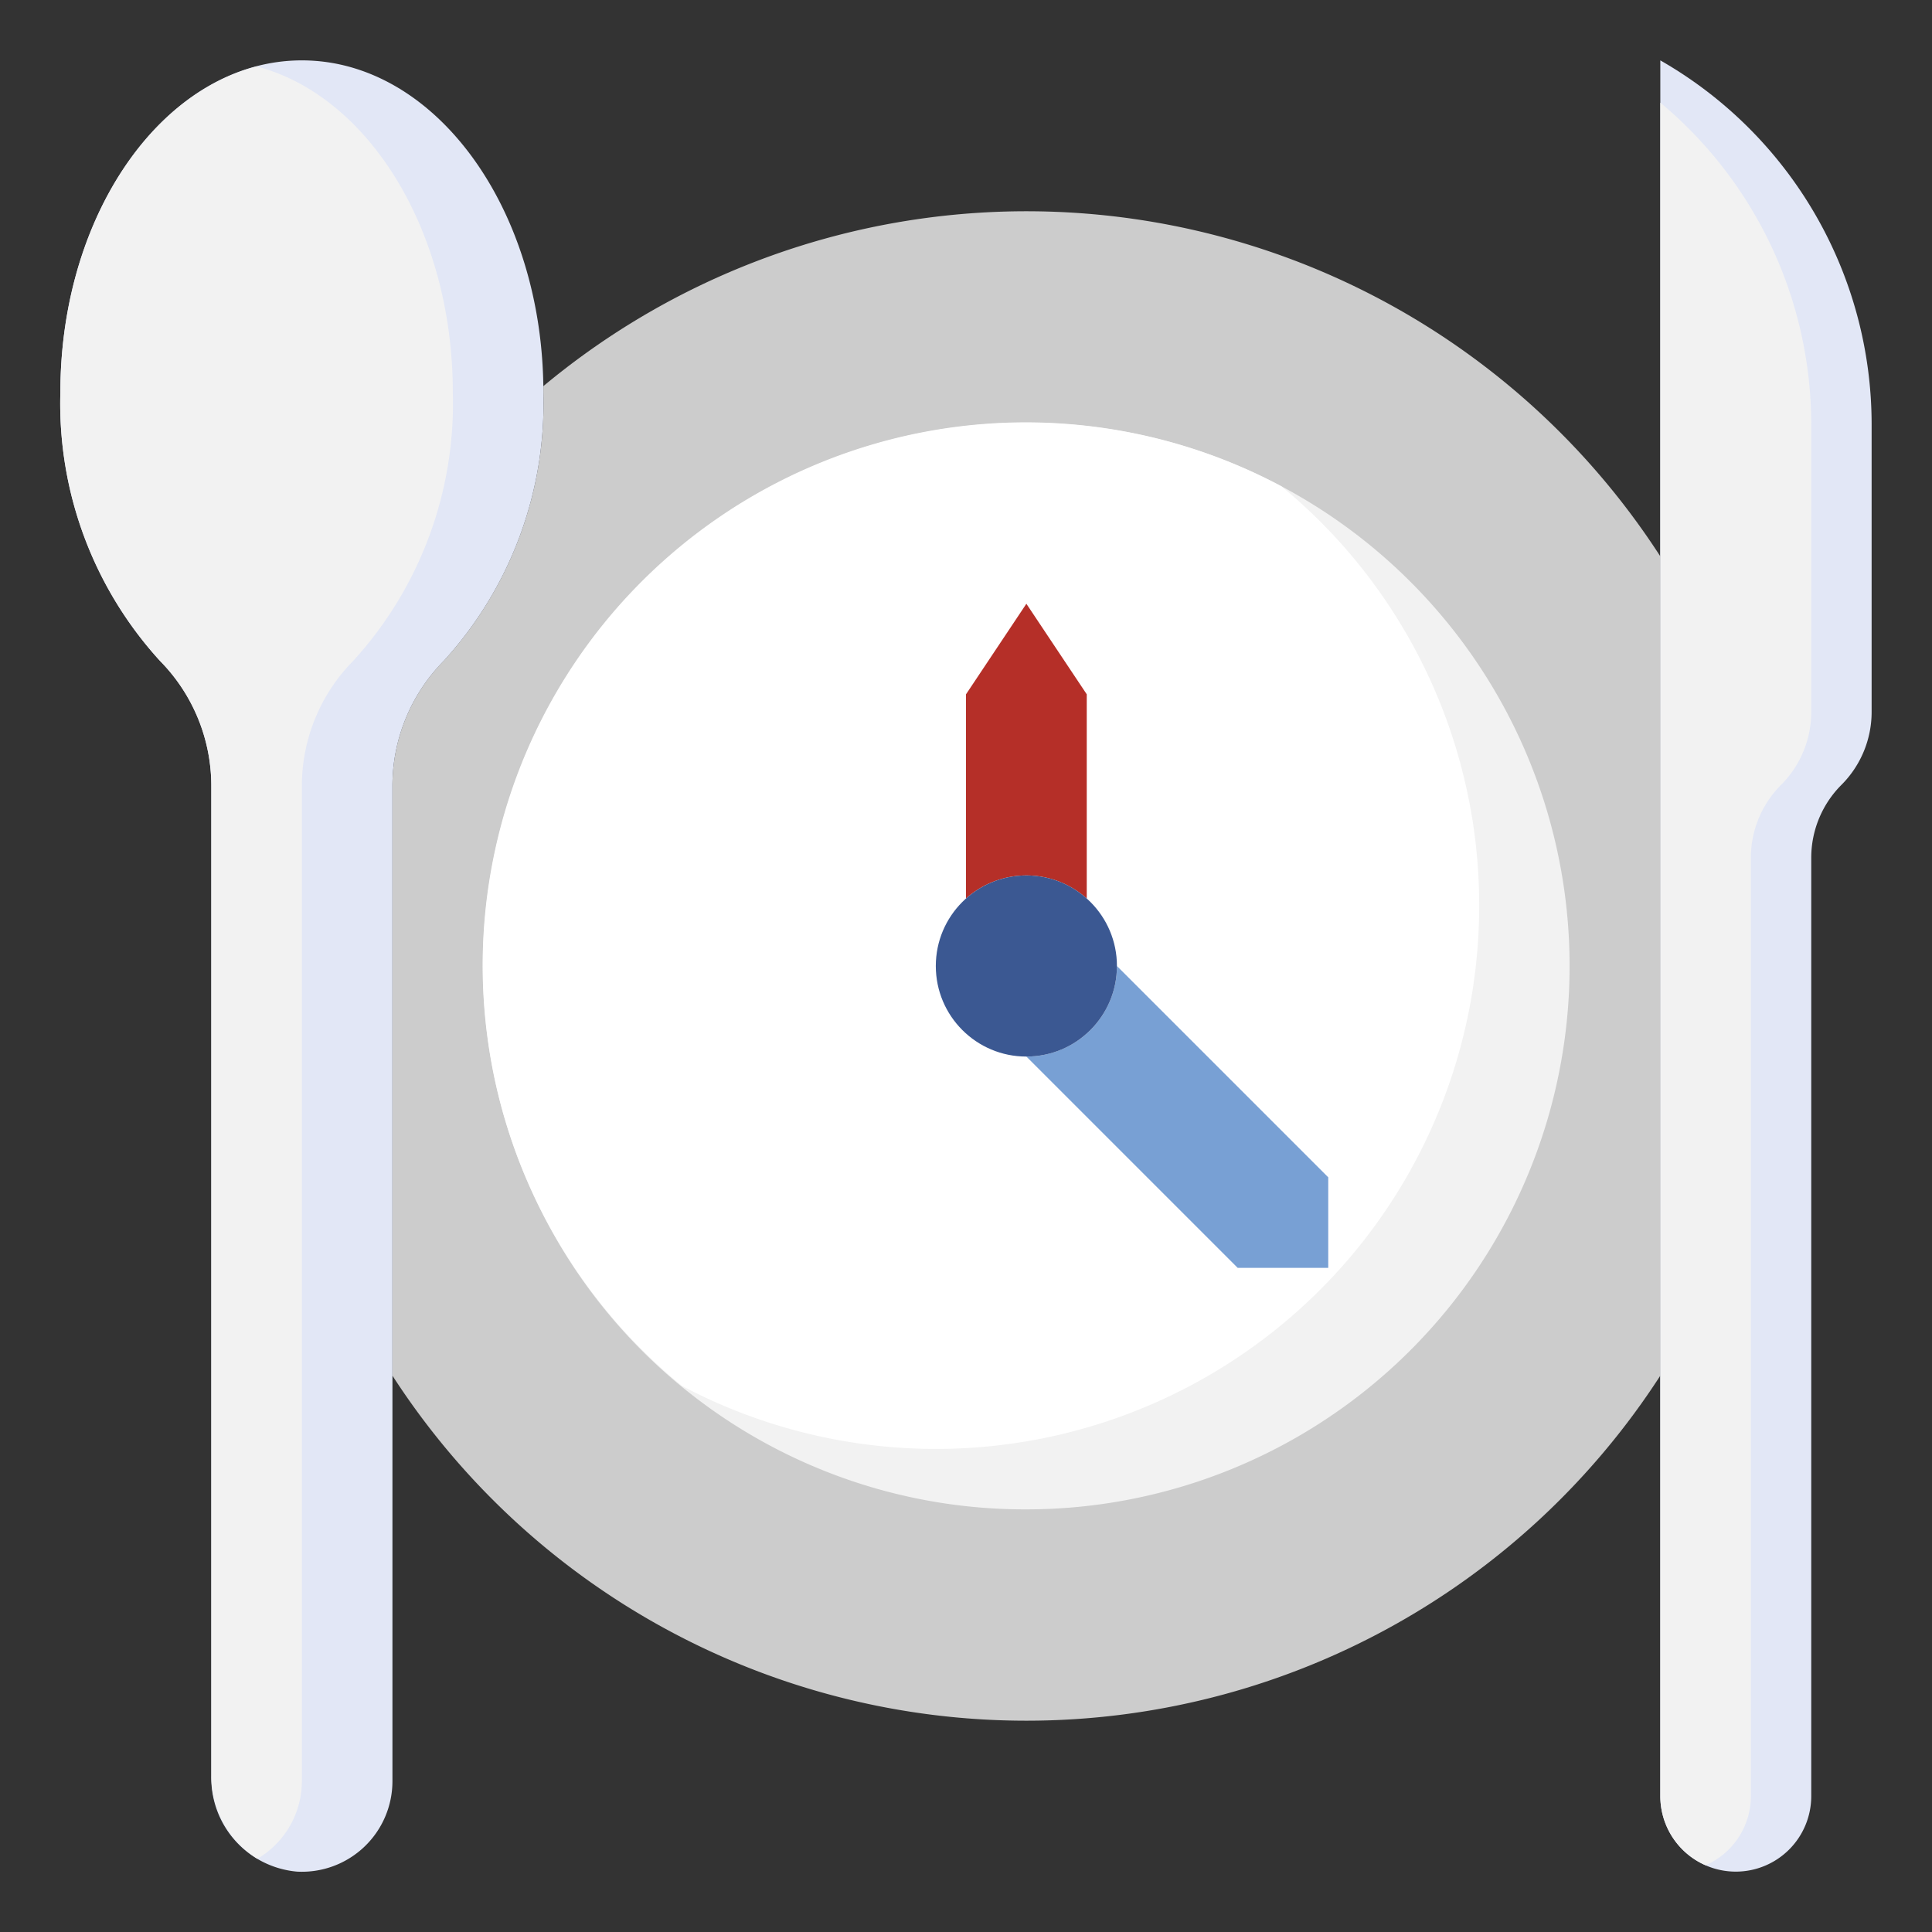 <svg id="Layer_3" height="512" viewBox="0 0 64 64" width="512" xmlns="http://www.w3.org/2000/svg" data-name="Layer 3"><rect x="0" y="0" width="64" height="64" fill="#333333" stroke="none"/><path d="m55 45.57a25.006 25.006 0 0 1 -42 0v-19.5a5.9 5.9 0 0 1 1.7-4.179 12.646 12.646 0 0 0 3.3-8.891c0-.07 0-.139 0-.209a25 25 0 0 1 37 5.639z" fill="#ccc"/><path d="m17.782 39.819a18 18 0 1 1 16.218 10.181 17.931 17.931 0 0 1 -16.218-10.181" fill="#f2f2f2"/><path d="m49 30a17.964 17.964 0 0 0 -6.552-13.891 17.991 17.991 0 0 0 -19.858 29.8 17.995 17.995 0 0 0 26.41-15.909z" fill="#fff"/><path d="m36 29.765v-6.765l-2-3-2 3v6.764a3 3 0 0 1 4 0z" fill="#b52f28"/><path d="m37 32a3 3 0 0 1 -3 3l7 7h3v-3z" fill="#78a0d4"/><circle cx="34" cy="32" fill="#3b5892" r="3"/><path d="m18 13c0-6.075-3.582-11-8-11s-8 4.925-8 11a12.646 12.646 0 0 0 3.3 8.893 5.9 5.9 0 0 1 1.7 4.179v32.758a3.114 3.114 0 0 0 2.839 3.17 3 3 0 0 0 3.161-3v-32.928a5.9 5.9 0 0 1 1.7-4.179 12.646 12.646 0 0 0 3.3-8.893z" fill="#e2e7f6"/><path d="m8.5 2.2c-3.7.966-6.5 5.431-6.5 10.8a12.646 12.646 0 0 0 3.3 8.893 5.9 5.9 0 0 1 1.7 4.178v32.759a3.229 3.229 0 0 0 1.526 2.745 2.991 2.991 0 0 0 1.474-2.575v-32.929a5.9 5.9 0 0 1 1.7-4.178 12.646 12.646 0 0 0 3.3-8.893c0-5.369-2.8-9.834-6.5-10.8z" fill="#f2f2f2"/><path d="m55 2v57.5a2.5 2.5 0 0 0 2.5 2.5 2.5 2.5 0 0 0 2.5-2.5v-31.086a3.415 3.415 0 0 1 1-2.414 3.415 3.415 0 0 0 1-2.414v-9.524a13.893 13.893 0 0 0 -7-12.062z" fill="#e2e7f6"/><path d="m55 3.4v56.1a2.5 2.5 0 0 0 1.5 2.289 2.5 2.5 0 0 0 1.5-2.289v-31.086a3.415 3.415 0 0 1 1-2.414 3.415 3.415 0 0 0 1-2.414v-9.524a13.89 13.89 0 0 0 -5-10.662z" fill="#f2f2f2"/></svg>